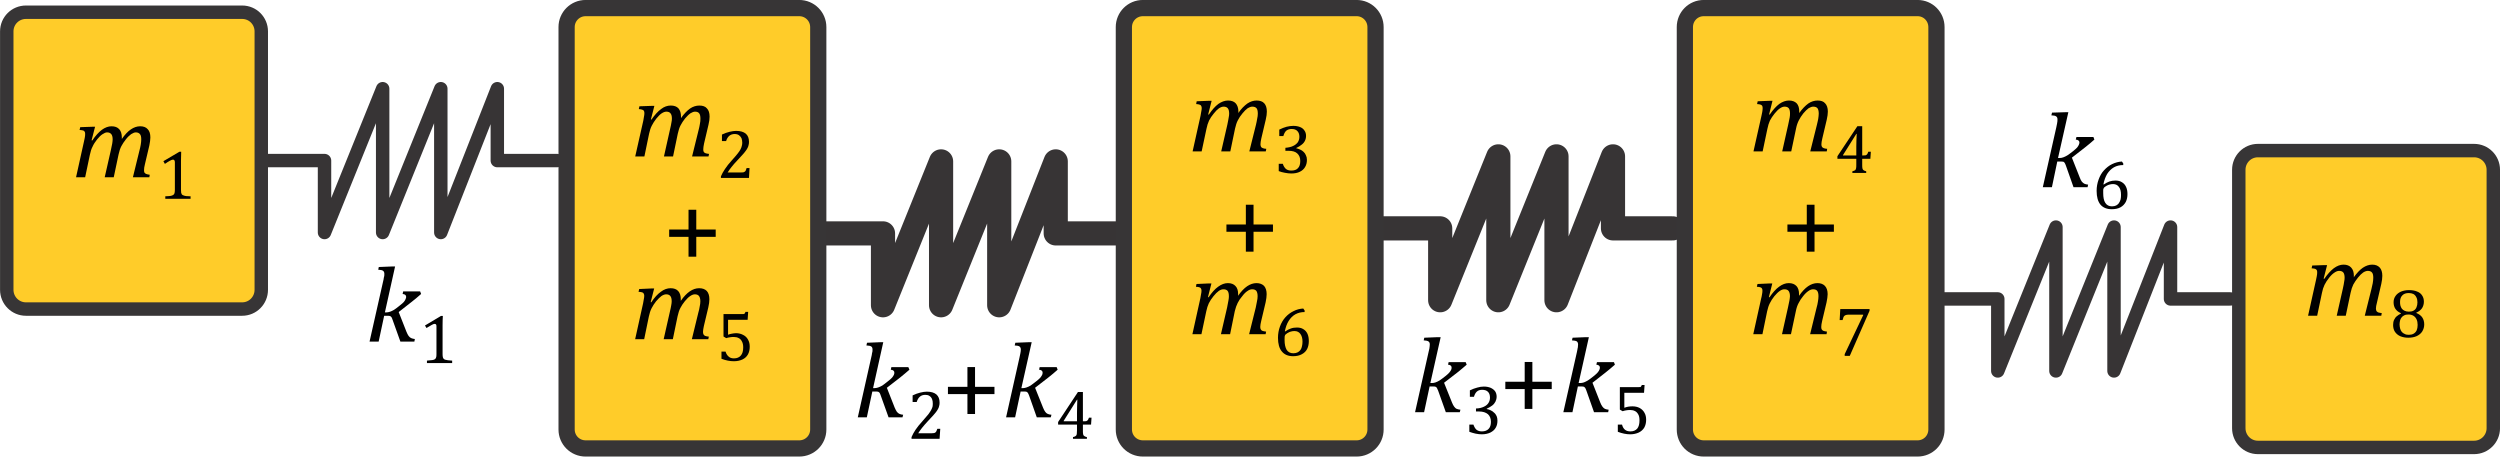<?xml version="1.0" encoding="UTF-8"?>
<!DOCTYPE svg PUBLIC "-//W3C//DTD SVG 1.1//EN" "http://www.w3.org/Graphics/SVG/1.1/DTD/svg11.dtd">
<!-- Creator: CorelDRAW X7 -->
<svg xmlns="http://www.w3.org/2000/svg" xml:space="preserve" width="492.587mm" height="89.965mm" version="1.1" style="shape-rendering:geometricPrecision; text-rendering:geometricPrecision; image-rendering:optimizeQuality; fill-rule:evenodd; clip-rule:evenodd"
viewBox="0 0 36804 6722"
 xmlns:xlink="http://www.w3.org/1999/xlink">
 <defs>
  <style type="text/css">
   <![CDATA[
    .str2 {stroke:#373435;stroke-width:355.86;stroke-linecap:round;stroke-linejoin:round}
    .str0 {stroke:#373435;stroke-width:197.7;stroke-linecap:round;stroke-linejoin:round}
    .str1 {stroke:#373536;stroke-width:197.7;stroke-linecap:round;stroke-linejoin:round}
    .str3 {stroke:#373536;stroke-width:238.824;stroke-linecap:round;stroke-linejoin:round}
    .fil0 {fill:none}
    .fil2 {fill:black}
    .fil1 {fill:#FFCC29}
   ]]>
  </style>
 </defs>
 <g id="Layer_x0020_1">
  <g id="_2996054972272">
   <polyline class="fil0 str0" points="3898,2364 4777,2364 4777,3423 5633,1306 5633,3423 6489,1306 6489,3423 7321,1306 7321,2364 8200,2364 "/>
   <path class="fil1 str1" d="M99 4266l0 -3803c0,-157 126,-283 283,-283l3182 0c157,0 282,126 282,283l0 3803c0,157 -125,284 -282,284l-3182 0c-157,0 -283,-127 -283,-284l0 0z"/>
   <path class="fil2" d="M1793 2024l0 11c0,3 0,6 0,11 44,-63 88,-111 133,-141 44,-30 90,-46 137,-46 49,0 86,14 111,43 27,27 39,68 39,122 0,33 -6,72 -15,118l-65 276c-10,36 -13,66 -13,88 0,14 2,27 6,35 7,9 15,16 26,20 9,5 28,8 52,12l-6 37 -242 0 96 -392c8,-28 14,-57 19,-85 5,-30 8,-57 8,-81 0,-36 -6,-63 -19,-77 -13,-16 -33,-26 -62,-26 -19,0 -42,10 -68,26 -23,17 -50,41 -77,76 -27,33 -49,68 -67,101 -17,33 -31,73 -41,122l-71 336 -133 0 89 -392c11,-47 17,-84 22,-106 3,-23 6,-42 6,-60 0,-36 -8,-63 -20,-77 -13,-16 -33,-26 -62,-26 -20,0 -43,10 -68,27 -25,16 -51,41 -79,76 -28,37 -51,70 -66,105 -18,33 -30,72 -40,120l-70 333 -134 0 117 -528c3,-11 6,-28 11,-52 5,-22 6,-43 6,-57 0,-14 -1,-25 -6,-33 -5,-10 -13,-14 -22,-19 -11,-3 -29,-6 -54,-8l10 -41 175 -6 43 0 -51 199 10 3c47,-70 95,-122 141,-157 47,-34 94,-52 142,-52 51,0 87,14 114,43 25,28 38,68 38,122l0 0z"/>
   <path class="fil2" d="M2664 2796c0,19 2,34 3,44 4,9 7,17 11,24 7,6 15,11 26,14 9,5 22,6 38,9 16,2 36,2 63,3l0 37 -372 0 0 -37c38,-1 64,-4 79,-6 16,-3 29,-8 37,-14 9,-5 16,-13 19,-24 3,-9 6,-27 6,-50l0 -407c0,-14 -3,-24 -8,-30 -5,-6 -11,-9 -20,-9 -11,0 -26,6 -46,17 -19,11 -45,25 -73,46l-22 -40 236 -139 26 0c-1,32 -3,76 -3,133l0 429z"/>
   <path class="fil2" d="M5666 4599l24 0c16,0 33,-4 52,-10 19,-6 38,-16 59,-28 22,-15 50,-35 85,-64 27,-20 47,-39 60,-53 13,-16 21,-30 25,-42 5,-11 8,-22 8,-31 0,-25 -17,-40 -52,-43l8 -38 250 0 14 38c-43,38 -87,76 -136,114l-194 152 115 292c11,26 21,46 32,61 11,14 23,25 38,31 14,6 31,11 53,13l-7 38 -206 0 -114 -318c-6,-21 -13,-33 -17,-41 -7,-7 -11,-13 -19,-16 -7,-3 -18,-5 -32,-5l-57 0 -81 380 -134 0 199 -883c7,-27 10,-44 11,-57 4,-11 5,-22 7,-31 0,-10 1,-19 1,-27 0,-21 -8,-37 -20,-45 -13,-9 -37,-14 -70,-15l8 -40 196 -8 44 0 -150 676z"/>
   <path class="fil2" d="M6515 5214c0,19 2,33 4,44 3,10 6,18 12,24 5,6 13,11 24,14 10,3 24,6 40,8 15,2 36,3 61,5l0 36 -371 0 0 -36c38,-3 64,-5 80,-8 16,-2 29,-7 37,-13 8,-5 14,-14 17,-24 5,-11 6,-26 6,-50l0 -408c0,-13 -1,-22 -6,-29 -5,-6 -13,-9 -21,-9 -11,0 -26,6 -45,17 -21,11 -45,26 -75,44l-22 -37 236 -141 27 0c-2,33 -4,77 -4,134l0 429z"/>
   <polyline class="fil0 str2" points="12119,3436 12999,3436 12999,4494 13854,2376 13854,4494 14710,2376 14710,4494 15542,2376 15542,3436 16421,3436 "/>
   <path class="fil1 str3" d="M8341 6323l0 -5924c0,-155 125,-280 280,-280l3145 0c155,0 280,125 280,280l0 5924c0,155 -125,279 -280,279l-3145 0c-155,0 -280,-124 -280,-279l0 0z"/>
   <path class="fil2" d="M12853 5714l24 0c16,0 33,-4 52,-10 19,-6 38,-16 60,-28 21,-15 49,-35 84,-64 27,-20 47,-39 60,-53 13,-16 22,-30 27,-42 5,-11 6,-22 6,-31 0,-25 -17,-40 -52,-43l8 -38 250 0 16 38c-43,38 -89,76 -136,114l-196 152 115 292c11,26 22,46 32,61 11,14 23,25 38,31 14,7 33,11 55,13l-10 38 -205 0 -114 -318c-6,-21 -13,-33 -17,-41 -5,-7 -12,-13 -18,-16 -8,-3 -19,-5 -33,-5l-57 0 -81 380 -133 0 198 -883c7,-27 10,-44 11,-57 3,-11 5,-22 7,-31 1,-10 1,-19 1,-27 0,-21 -6,-37 -20,-46 -13,-8 -37,-13 -70,-14l9 -40 195 -8 44 0 -150 676z"/>
   <path class="fil2" d="M13707 6379c16,0 30,-1 40,-3 9,-1 17,-4 23,-9 7,-5 11,-11 15,-19 3,-8 8,-19 14,-35l43 0 -10 147 -413 0 0 -25c15,-35 34,-71 59,-108 24,-36 58,-79 104,-129 38,-43 67,-76 84,-98 17,-24 32,-45 41,-62 10,-18 16,-35 21,-49 3,-16 4,-32 4,-48 0,-25 -3,-47 -11,-66 -8,-19 -20,-35 -38,-46 -15,-11 -36,-16 -61,-16 -64,0 -105,35 -127,105l-60 0 0 -97c40,-19 78,-33 112,-41 37,-9 68,-14 97,-14 62,0 109,14 141,41 31,28 47,66 47,119 0,17 -1,34 -6,49 -3,15 -8,30 -16,44 -8,14 -17,30 -30,47 -13,16 -27,34 -43,51 -14,17 -41,46 -79,85 -63,68 -111,127 -141,177l190 0z"/>
   <path class="fil2" d="M15036 5714l25 0c16,0 33,-4 51,-10 19,-6 39,-16 60,-28 20,-15 49,-35 85,-64 27,-20 46,-39 59,-53 12,-16 22,-30 27,-42 4,-11 6,-22 6,-31 0,-25 -18,-40 -52,-43l8 -38 251 0 14 38c-42,38 -88,76 -136,114l-196 152 117 292c10,26 21,46 32,61 9,14 22,25 36,31 14,7 33,11 56,13l-10 38 -206 0 -112 -318c-8,-21 -14,-33 -19,-41 -5,-7 -11,-13 -17,-16 -7,-3 -18,-5 -33,-5l-57 0 -81 380 -133 0 198 -883c6,-27 9,-44 12,-57 2,-11 4,-22 5,-31 2,-10 2,-19 2,-27 0,-21 -7,-37 -21,-46 -12,-8 -36,-13 -69,-14l9 -40 195 -8 46 0 -152 676z"/>
   <path class="fil2" d="M15796 6435c21,-5 35,-11 42,-18 8,-6 12,-15 14,-28 1,-11 3,-30 3,-55l0 -83 -278 0 0 -38 292 -442 73 0 0 431 9 0c21,0 35,0 43,-3 8,-3 14,-8 21,-16 4,-6 11,-19 16,-34l38 0 -7 102 -120 0 0 83c0,22 0,39 2,49 1,11 4,19 7,25 4,6 8,11 16,14 7,5 18,10 34,13l0 25 -205 0 0 -25zm-137 -233l196 0 0 -125c0,-30 2,-66 2,-104 1,-40 3,-70 3,-89l-5 0 -196 312 0 6z"/>
   <path class="fil2" d="M10025 1717l0 11c0,3 0,8 0,11 44,-63 89,-109 133,-141 44,-30 90,-44 138,-44 49,0 87,13 110,41 27,27 40,68 40,122 0,33 -5,73 -16,118l-65 276c-8,38 -12,66 -12,88 0,16 1,27 7,37 5,8 13,15 24,19 11,4 29,9 54,11l-8 38 -242 0 97 -393c7,-28 14,-57 18,-85 7,-30 8,-55 8,-79 0,-38 -6,-63 -19,-79 -12,-16 -33,-24 -60,-24 -20,0 -42,8 -68,24 -25,17 -50,43 -79,76 -27,35 -49,68 -66,101 -18,33 -30,74 -41,122l-70 337 -134 0 88 -393c11,-47 19,-82 22,-106 5,-22 7,-42 7,-58 0,-38 -7,-63 -21,-79 -13,-16 -33,-24 -60,-24 -21,0 -44,8 -70,25 -25,16 -50,43 -79,78 -27,35 -49,69 -66,103 -17,33 -30,72 -40,120l-69 334 -135 0 119 -527c2,-13 5,-30 9,-54 5,-22 7,-41 7,-57 0,-14 -2,-25 -7,-33 -4,-8 -11,-14 -22,-17 -11,-5 -28,-8 -53,-10l9 -41 176 -6 44 0 -51 199 8 3c48,-69 95,-122 143,-156 45,-35 93,-51 142,-51 49,0 87,14 112,41 25,29 38,70 38,122l0 0z"/>
   <path class="fil2" d="M10901 2539c16,0 29,0 40,-1 9,-3 17,-7 24,-11 6,-5 11,-11 14,-18 3,-8 8,-20 12,-35l43 0 -8 146 -413 0 0 -24c15,-35 34,-71 59,-107 24,-38 59,-81 103,-130 39,-44 68,-76 84,-98 19,-24 33,-44 42,-62 10,-19 16,-35 19,-50 5,-16 7,-32 7,-48 0,-25 -4,-46 -11,-66 -10,-19 -21,-33 -38,-45 -16,-11 -37,-17 -62,-17 -63,0 -106,35 -127,104l-61 0 0 -96c41,-19 79,-33 114,-41 34,-8 68,-13 94,-13 64,0 110,14 143,41 31,27 47,67 47,119 0,17 -1,33 -6,49 -3,14 -8,30 -16,44 -8,15 -17,30 -30,46 -13,18 -27,35 -43,52 -15,18 -42,46 -79,86 -65,68 -110,126 -140,175l189 0z"/>
   <path class="fil2" d="M10022 4406l0 11c0,4 0,8 0,12 44,-63 89,-110 133,-140 44,-30 90,-46 137,-46 49,0 87,14 113,41 25,28 38,68 38,122 0,33 -5,72 -16,120l-65 273c-8,38 -13,67 -13,89 0,16 4,28 8,36 5,10 13,16 24,21 11,5 28,8 54,11l-8 38 -242 0 96 -394c8,-27 15,-55 19,-85 7,-29 10,-56 10,-79 0,-37 -8,-64 -21,-79 -12,-16 -33,-24 -60,-24 -20,0 -43,8 -68,25 -25,16 -50,41 -79,76 -27,33 -49,67 -66,100 -18,33 -30,74 -41,122l-70 338 -135 0 89 -394c11,-47 19,-82 22,-104 5,-24 7,-45 7,-60 0,-37 -7,-64 -21,-79 -13,-16 -33,-24 -60,-24 -21,0 -44,8 -70,25 -23,18 -50,43 -79,78 -27,34 -49,69 -66,102 -18,35 -30,75 -40,121l-69 335 -133 0 117 -528c1,-11 6,-30 9,-52 5,-24 8,-43 8,-59 0,-14 -3,-25 -8,-33 -3,-8 -11,-14 -22,-18 -11,-4 -28,-6 -54,-8l10 -41 175 -8 45 0 -51 201 8 3c47,-71 95,-123 142,-156 46,-35 94,-52 143,-52 49,0 87,14 112,42 25,27 38,68 38,121l0 0z"/>
   <path class="fil2" d="M10621 5282l0 -106 60 0c10,33 26,58 46,74 19,18 46,26 78,26 44,0 79,-15 101,-42 24,-27 35,-66 35,-120 0,-35 -6,-65 -19,-87 -11,-24 -29,-41 -48,-50 -20,-11 -44,-16 -72,-16 -22,0 -41,1 -59,5 -16,1 -33,6 -52,12l-40 -24 0 -330 276 0c12,0 20,0 25,-2 5,-3 9,-4 13,-9 3,-3 6,-11 9,-22l40 0 -8 117 -288 0 0 220c17,-7 36,-13 57,-16 20,-3 39,-7 60,-7 41,0 76,10 106,26 32,16 55,39 71,69 17,30 25,64 25,103 0,46 -9,84 -27,116 -19,33 -45,57 -82,74 -35,16 -77,25 -126,25 -57,0 -117,-12 -181,-36l0 0z"/>
   <polygon class="fil2" points="10250,3487 10250,3779 10136,3779 10136,3487 9851,3487 9851,3379 10136,3379 10136,3088 10250,3088 10250,3379 10536,3379 10536,3487 "/>
   <polygon class="fil2" points="14354,5802 14354,6095 14242,6095 14242,5802 13955,5802 13955,5695 14242,5695 14242,5404 14354,5404 14354,5695 14640,5695 14640,5802 "/>
   <polyline class="fil0 str0" points="28532,4401 29411,4401 29411,5461 30267,3343 30267,5461 31122,3343 31122,5461 31954,3343 31954,4401 32834,4401 "/>
   <path class="fil2" d="M30298 2326l26 0c16,0 33,-3 52,-10 17,-6 38,-16 58,-28 23,-14 49,-35 86,-63 27,-21 46,-40 60,-54 13,-16 20,-30 25,-41 5,-11 8,-22 8,-32 0,-25 -19,-40 -54,-43l10 -38 250 0 14 38c-43,38 -87,76 -136,114l-195 152 116 293c9,27 20,46 31,61 12,13 24,24 37,30 16,7 33,11 55,13l-8 38 -207 0 -112 -318c-8,-20 -13,-33 -19,-41 -5,-6 -11,-13 -18,-16 -6,-1 -17,-3 -31,-3l-59 0 -79 378 -134 0 199 -883c5,-26 10,-44 11,-55 3,-13 5,-24 5,-33 1,-10 1,-19 1,-27 0,-21 -6,-36 -19,-44 -12,-10 -36,-15 -71,-16l10 -40 196 -6 44 0 -152 674z"/>
   <path class="fil2" d="M31258 2406l0 24c-52,0 -98,11 -137,33 -40,23 -73,56 -100,98 -25,43 -44,94 -55,152l6 3c27,-20 56,-34 82,-44 27,-9 57,-14 89,-14 38,0 70,8 96,25 27,16 48,40 61,70 14,30 20,65 20,104 0,44 -8,82 -25,116 -18,33 -43,60 -78,79 -34,19 -77,28 -129,28 -73,0 -129,-24 -166,-68 -37,-46 -56,-112 -56,-202 0,-59 10,-114 29,-166 19,-53 44,-98 79,-136 35,-38 74,-70 120,-92 46,-22 93,-35 144,-38l20 28zm-150 304c-16,0 -31,2 -47,6 -15,4 -29,8 -43,16 -13,7 -27,16 -40,27 -3,3 -6,8 -7,11 -4,7 -7,14 -8,24 0,9 0,25 0,47 0,64 9,113 31,146 21,33 54,51 97,51 25,0 47,-5 63,-13 17,-10 32,-21 41,-37 11,-15 19,-33 24,-53 5,-21 6,-43 6,-67 0,-50 -9,-88 -30,-115 -20,-29 -49,-43 -87,-43l0 0z"/>
   <path class="fil1 str1" d="M32959 6304l0 -3804c0,-157 126,-283 281,-283l3184 0c155,0 282,126 282,283l0 3804c0,156 -127,283 -282,283l-3184 0c-155,0 -281,-127 -281,-283l0 0z"/>
   <path class="fil2" d="M34653 4061l0 11c0,3 0,6 -2,11 46,-63 90,-111 134,-141 45,-30 91,-46 138,-46 49,0 85,15 111,43 25,27 38,68 38,122 0,33 -5,73 -15,118l-64 276c-10,36 -15,66 -15,88 0,14 4,27 8,37 7,8 15,14 24,19 11,4 29,7 54,11l-7 38 -243 0 98 -393c6,-28 13,-57 19,-85 5,-30 8,-57 8,-81 0,-36 -6,-63 -19,-77 -13,-16 -33,-24 -62,-24 -19,0 -43,8 -68,24 -24,17 -50,42 -77,76 -27,33 -49,68 -68,101 -16,33 -30,73 -40,122l-71 337 -133 0 89 -393c11,-47 17,-83 20,-106 5,-23 7,-42 7,-60 0,-36 -7,-63 -19,-77 -13,-16 -34,-24 -62,-24 -21,0 -43,8 -68,25 -25,16 -52,41 -79,76 -29,37 -51,70 -68,105 -16,33 -29,72 -38,120l-70 334 -134 0 117 -527c3,-13 6,-30 11,-54 5,-22 6,-43 6,-57 0,-14 -1,-25 -6,-33 -5,-9 -13,-14 -24,-19 -9,-3 -27,-6 -52,-8l9 -41 176 -6 43 0 -51 199 10 3c47,-69 95,-122 140,-156 48,-35 95,-53 143,-53 49,0 87,15 112,43 27,29 40,68 40,122l0 0z"/>
   <path class="fil2" d="M35573 4602l0 6c38,16 67,36 87,65 19,28 29,63 29,103 0,38 -10,72 -29,103 -19,30 -46,52 -81,69 -36,16 -77,24 -125,24 -44,0 -83,-8 -117,-22 -34,-15 -60,-37 -79,-65 -19,-29 -27,-63 -27,-101 0,-30 5,-56 15,-76 11,-22 23,-40 39,-52 16,-15 37,-27 62,-40l-2 -6c-71,-30 -107,-84 -107,-160 0,-35 9,-65 28,-92 19,-28 46,-49 81,-65 35,-14 74,-22 117,-22 47,0 89,7 120,21 33,12 59,33 74,58 18,26 26,56 26,92 0,36 -10,68 -27,95 -19,27 -46,49 -84,65l0 0zm-240 -157c0,21 1,38 6,56 5,17 13,33 22,45 11,13 25,23 41,30 16,8 37,12 62,12 27,0 51,-5 70,-16 19,-11 33,-27 41,-48 9,-20 14,-46 14,-73 0,-30 -5,-55 -16,-75 -11,-23 -25,-37 -44,-48 -21,-9 -41,-14 -67,-14 -42,0 -74,11 -96,35 -22,22 -33,53 -33,96l0 0zm-7 329c0,22 4,43 8,62 5,19 13,35 24,49 11,14 25,24 43,31 16,10 38,13 61,13 27,0 51,-5 70,-16 21,-12 35,-28 46,-50 9,-22 14,-49 14,-79 0,-32 -5,-59 -16,-83 -11,-23 -27,-41 -47,-53 -19,-11 -43,-18 -70,-18 -24,0 -46,3 -61,11 -18,8 -32,18 -42,32 -11,13 -19,28 -23,46 -3,17 -7,36 -7,55l0 0z"/>
   <polyline class="fil0 str2" points="20323,3362 21202,3362 21202,4420 22058,2302 22058,4420 22914,2302 22914,4420 23746,2302 23746,3362 24625,3362 "/>
   <path class="fil1 str3" d="M16545 6323l0 -5924c0,-155 125,-280 280,-280l3147 0c153,0 278,125 278,280l0 5924c0,155 -125,279 -278,279l-3147 0c-155,0 -280,-124 -280,-279l0 0z"/>
   <path class="fil2" d="M21057 5639l25 0c16,0 33,-3 51,-9 19,-7 39,-16 60,-29 21,-14 49,-34 85,-63 27,-21 46,-39 59,-54 13,-16 22,-30 27,-41 5,-11 6,-22 6,-31 0,-26 -17,-40 -52,-43l8 -38 251 0 15 38c-43,38 -89,76 -136,114l-197 152 117 292c10,25 21,46 32,60 11,14 22,26 36,32 15,6 34,11 56,13l-10 37 -205 0 -113 -317c-8,-21 -14,-34 -19,-42 -4,-6 -11,-12 -17,-15 -6,-4 -17,-5 -33,-5l-57 0 -81 379 -133 0 198 -882c6,-27 10,-44 13,-57 1,-11 4,-22 4,-32 2,-9 2,-19 2,-27 0,-20 -6,-36 -21,-45 -12,-8 -34,-13 -69,-15l9 -39 195 -8 46 0 -152 675z"/>
   <path class="fil2" d="M21639 5842l0 -95c38,-19 74,-32 109,-41 33,-10 67,-15 98,-15 38,0 70,7 98,18 29,13 51,30 67,52 14,21 22,48 22,78 0,28 -7,53 -18,75 -11,21 -26,40 -47,56 -21,16 -47,31 -81,47l0 5c21,3 41,10 59,19 19,8 36,21 50,35 16,12 27,30 37,50 8,19 12,42 12,67 0,38 -7,73 -25,103 -16,30 -43,53 -77,71 -35,17 -78,27 -127,27 -28,0 -60,-3 -93,-10 -33,-8 -63,-16 -92,-27l0 -106 60 0c13,35 27,60 46,76 21,16 46,24 79,24 44,0 76,-13 98,-36 24,-24 35,-59 35,-105 0,-49 -16,-87 -44,-112 -30,-25 -73,-40 -130,-40l-46 0 0 -44c46,-1 84,-11 114,-25 32,-14 55,-33 70,-57 15,-24 22,-49 22,-78 0,-38 -10,-66 -29,-85 -20,-21 -49,-30 -87,-30 -31,0 -57,8 -76,25 -20,18 -34,43 -44,78l-60 0z"/>
   <path class="fil2" d="M23240 5639l25 0c16,0 33,-3 52,-9 17,-7 38,-16 59,-29 22,-14 49,-34 85,-63 27,-21 46,-39 59,-54 14,-16 22,-30 26,-41 5,-11 7,-22 7,-31 0,-26 -18,-40 -52,-43l9 -38 250 0 14 38c-43,38 -88,76 -136,114l-194 152 115 292c10,25 21,46 32,60 11,14 23,26 36,32 14,6 33,11 55,13l-7 37 -208 0 -112 -317c-8,-21 -13,-34 -19,-42 -5,-6 -11,-12 -17,-15 -7,-4 -18,-5 -32,-5l-58 0 -80 379 -134 0 199 -882c5,-27 10,-44 11,-57 4,-11 5,-22 5,-32 2,-9 2,-19 2,-27 0,-20 -7,-36 -19,-45 -13,-8 -37,-13 -71,-15l9 -39 196 -8 44 0 -151 675z"/>
   <path class="fil2" d="M23817 6357l0 -106 62 0c9,35 23,59 44,76 20,16 47,24 79,24 44,0 77,-14 101,-41 22,-27 33,-67 33,-119 0,-36 -4,-65 -17,-88 -13,-24 -28,-41 -49,-51 -21,-11 -44,-16 -71,-16 -22,0 -43,2 -59,5 -16,3 -33,6 -52,13l-41 -24 0 -331 277 0c11,0 20,0 25,-1 5,-2 8,-5 11,-10 3,-3 6,-11 11,-20l40 0 -8 115 -290 0 0 220c18,-6 37,-13 57,-16 21,-3 41,-5 62,-5 40,0 76,8 106,24 30,16 55,40 71,70 18,30 25,65 25,104 0,44 -9,82 -28,116 -19,31 -46,55 -81,72 -36,16 -77,26 -126,26 -57,0 -119,-13 -182,-37l0 0z"/>
   <path class="fil2" d="M18231 1643l0 11c0,3 -2,7 -2,11 44,-64 90,-109 134,-141 45,-30 91,-44 136,-44 49,0 87,12 113,41 25,27 38,68 38,122 0,33 -5,72 -16,118l-65 275c-8,38 -13,67 -13,89 0,16 4,27 8,36 5,8 13,16 24,19 11,5 29,10 54,11l-8 38 -242 0 98 -392c6,-28 13,-57 17,-85 7,-30 10,-56 10,-79 0,-38 -6,-64 -19,-80 -14,-15 -33,-23 -62,-23 -20,0 -43,8 -68,23 -25,18 -50,43 -77,76 -29,35 -51,68 -68,102 -18,33 -30,74 -41,121l-70 337 -134 0 90 -392c9,-47 17,-82 20,-106 5,-22 7,-43 7,-58 0,-38 -7,-64 -21,-80 -13,-15 -33,-23 -60,-23 -21,0 -44,8 -70,25 -23,16 -50,43 -77,78 -29,34 -51,69 -68,102 -16,34 -29,75 -38,121l-71 333 -133 0 117 -526c3,-13 6,-30 9,-53 5,-23 8,-42 8,-58 0,-14 -3,-25 -8,-33 -3,-8 -11,-15 -22,-18 -9,-4 -28,-8 -52,-9l8 -41 177 -7 43 0 -51 201 10 2c47,-70 93,-122 140,-157 48,-33 95,-50 143,-50 49,0 87,14 112,41 25,28 40,69 40,122l0 0z"/>
   <path class="fil2" d="M18833 2003l0 -95c38,-19 75,-33 108,-42 35,-8 66,-13 98,-13 38,0 71,6 99,17 29,11 51,29 65,51 16,22 24,47 24,79 0,28 -6,52 -17,74 -11,22 -27,41 -49,57 -19,16 -46,32 -79,48l0 3c20,5 39,11 58,20 19,8 36,19 51,34 15,14 27,31 34,50 10,19 15,41 15,67 0,39 -8,74 -26,104 -17,30 -42,54 -77,71 -35,18 -78,26 -127,26 -30,0 -60,-4 -93,-10 -33,-6 -65,-14 -92,-25l0 -108 60 0c11,35 27,60 46,76 19,16 46,24 79,24 43,0 76,-11 98,-35 23,-24 34,-58 34,-106 0,-49 -15,-85 -45,-112 -28,-26 -71,-38 -128,-38l-46 0 0 -44c46,-4 84,-12 114,-27 32,-15 54,-34 70,-56 14,-23 22,-49 22,-79 0,-36 -10,-65 -30,-85 -19,-21 -48,-30 -86,-30 -31,0 -56,9 -77,25 -19,17 -33,44 -43,79l-60 0z"/>
   <path class="fil2" d="M18227 4331l0 11c0,5 0,8 -1,13 44,-63 90,-111 134,-141 45,-30 90,-46 138,-46 47,0 85,15 111,41 25,29 38,69 38,122 0,33 -5,73 -15,120l-65 274c-9,38 -14,67 -14,89 0,15 3,28 8,36 5,10 13,16 24,21 11,4 28,8 54,11l-7 38 -243 0 98 -393c6,-28 12,-57 17,-87 7,-28 10,-55 10,-79 0,-36 -7,-63 -19,-79 -15,-16 -33,-23 -62,-23 -21,0 -43,7 -68,25 -25,16 -51,41 -77,76 -29,33 -51,66 -68,101 -16,32 -31,73 -42,120l-69 339 -135 0 91 -393c9,-49 17,-83 20,-106 5,-23 6,-44 6,-60 0,-36 -6,-63 -19,-79 -14,-16 -33,-23 -61,-23 -21,0 -45,7 -70,25 -24,17 -50,43 -77,77 -29,35 -51,70 -68,103 -16,35 -29,74 -38,120l-71 336 -133 0 117 -529c3,-11 6,-28 9,-52 5,-24 8,-43 8,-58 0,-15 -3,-26 -8,-34 -3,-7 -11,-14 -22,-17 -9,-5 -27,-6 -52,-8l8 -41 177 -8 43 0 -51 201 9 3c48,-71 94,-123 141,-156 48,-35 95,-53 143,-53 49,0 87,15 112,43 27,27 39,68 39,120l0 0z"/>
   <path class="fil2" d="M19206 4570l0 24c-50,0 -96,11 -136,33 -39,22 -72,55 -99,98 -27,43 -44,93 -56,152l5 3c29,-20 56,-35 84,-44 27,-10 57,-14 89,-14 38,0 69,7 96,25 27,16 46,39 60,69 13,31 19,65 19,105 0,44 -8,82 -24,115 -17,34 -42,59 -79,79 -34,19 -77,29 -128,29 -74,0 -129,-24 -166,-70 -38,-44 -57,-112 -57,-201 0,-58 10,-115 29,-166 19,-52 46,-98 80,-136 35,-39 75,-69 121,-91 44,-23 93,-35 142,-38l20 28zm-148 304c-18,0 -33,1 -48,6 -15,3 -30,8 -42,16 -15,6 -27,16 -40,27 -5,3 -8,6 -9,11 -4,6 -5,14 -7,24 -1,9 -1,25 -1,47 0,63 11,112 31,146 22,33 54,50 98,50 26,0 46,-5 64,-14 17,-8 30,-21 41,-35 11,-16 19,-33 22,-54 5,-20 8,-42 8,-68 0,-49 -11,-87 -32,-115 -20,-27 -49,-41 -85,-41l0 0z"/>
   <polygon class="fil2" points="18454,3412 18454,3705 18341,3705 18341,3412 18055,3412 18055,3305 18341,3305 18341,3014 18454,3014 18454,3305 18740,3305 18740,3412 "/>
   <polygon class="fil2" points="22559,5728 22559,6020 22446,6020 22446,5728 22161,5728 22161,5620 22446,5620 22446,5329 22559,5329 22559,5620 22844,5620 22844,5728 "/>
   <path class="fil1 str3" d="M24804 6323l0 -5924c0,-155 123,-280 278,-280l3148 0c155,0 278,125 278,280l0 5924c0,155 -123,279 -278,279l-3148 0c-155,0 -278,-124 -278,-279l0 0z"/>
   <path class="fil2" d="M26488 1643l0 11c0,3 0,7 -1,11 46,-64 90,-109 134,-141 44,-30 90,-44 138,-44 49,0 85,12 110,41 26,27 40,68 40,122 0,33 -6,72 -16,118l-65 275c-9,38 -14,67 -14,89 0,16 3,27 8,36 6,8 14,16 24,19 11,5 30,10 53,11l-6 38 -243 0 98 -392c8,-28 12,-57 19,-85 4,-30 8,-56 8,-79 0,-38 -7,-64 -19,-80 -13,-15 -34,-23 -62,-23 -19,0 -43,8 -68,23 -24,18 -51,43 -78,76 -27,35 -49,68 -66,102 -17,33 -32,74 -41,121l-71 337 -133 0 88 -392c11,-47 18,-82 22,-106 4,-22 5,-43 5,-58 0,-38 -6,-64 -19,-80 -12,-15 -33,-23 -61,-23 -21,0 -43,8 -68,25 -26,16 -51,43 -80,78 -28,34 -50,69 -68,102 -15,34 -28,75 -37,121l-70 333 -135 0 118 -526c3,-13 6,-30 11,-53 4,-23 6,-42 6,-58 0,-14 -2,-25 -6,-33 -5,-8 -13,-15 -23,-18 -11,-4 -28,-8 -53,-9l9 -41 176 -7 42 0 -50 201 9 2c48,-70 95,-122 141,-157 48,-33 95,-50 142,-50 49,0 87,14 114,41 26,28 38,69 38,122l0 0z"/>
   <path class="fil2" d="M27270 2522c20,-6 34,-11 42,-17 7,-8 11,-18 13,-29 3,-13 3,-30 3,-55l0 -83 -278 0 0 -38 294 -442 71 0 0 431 11 0c19,0 33,-1 41,-3 8,-3 16,-9 21,-16 6,-7 11,-19 16,-36l38 0 -7 104 -120 0 0 83c0,22 0,38 2,49 1,11 4,19 8,25 3,5 9,11 15,14 7,5 18,8 34,13l0 24 -204 0 0 -24zm-138 -233l196 0 0 -125c0,-31 2,-66 2,-106 1,-37 3,-68 4,-87l-6 0 -196 312 0 6z"/>
   <path class="fil2" d="M26485 4331l0 11c0,5 0,8 0,13 44,-63 89,-111 133,-141 44,-30 90,-46 138,-46 49,0 85,15 110,41 27,29 40,69 40,122 0,33 -7,73 -16,120l-65 274c-9,38 -13,67 -13,89 0,15 2,28 7,36 6,10 14,16 25,21 10,4 29,8 52,11l-6 38 -242 0 96 -393c8,-28 15,-57 19,-87 5,-28 8,-55 8,-79 0,-36 -6,-63 -19,-79 -12,-16 -33,-23 -61,-23 -19,0 -43,7 -68,25 -24,16 -51,41 -78,76 -27,33 -49,66 -66,101 -18,32 -32,73 -41,120l-72 339 -132 0 88 -393c11,-49 18,-83 22,-106 3,-23 7,-44 7,-60 0,-36 -8,-63 -21,-79 -13,-16 -33,-23 -62,-23 -20,0 -42,7 -68,25 -25,17 -50,43 -79,77 -28,35 -50,70 -66,103 -18,35 -30,74 -40,120l-69 336 -135 0 117 -529c4,-11 7,-28 11,-52 5,-24 7,-43 7,-58 0,-15 -2,-26 -7,-34 -4,-7 -12,-14 -22,-17 -11,-5 -28,-6 -53,-8l9 -41 176 -8 42 0 -50 201 9 3c48,-71 95,-123 141,-156 47,-35 95,-53 142,-53 51,0 87,15 114,43 25,27 38,68 38,120l0 0z"/>
   <path class="fil2" d="M27523 4575l-291 664 -75 0 0 -25 272 -573 0 -8 -221 0c-14,0 -25,2 -33,5 -8,2 -15,6 -21,11 -5,3 -9,10 -14,18 -3,7 -8,23 -14,45l-43 0 9 -162 431 0 0 25z"/>
   <polygon class="fil2" points="26713,3412 26713,3705 26599,3705 26599,3412 26314,3412 26314,3305 26599,3305 26599,3014 26713,3014 26713,3305 26998,3305 26998,3412 "/>
  </g>
 </g>
</svg>
